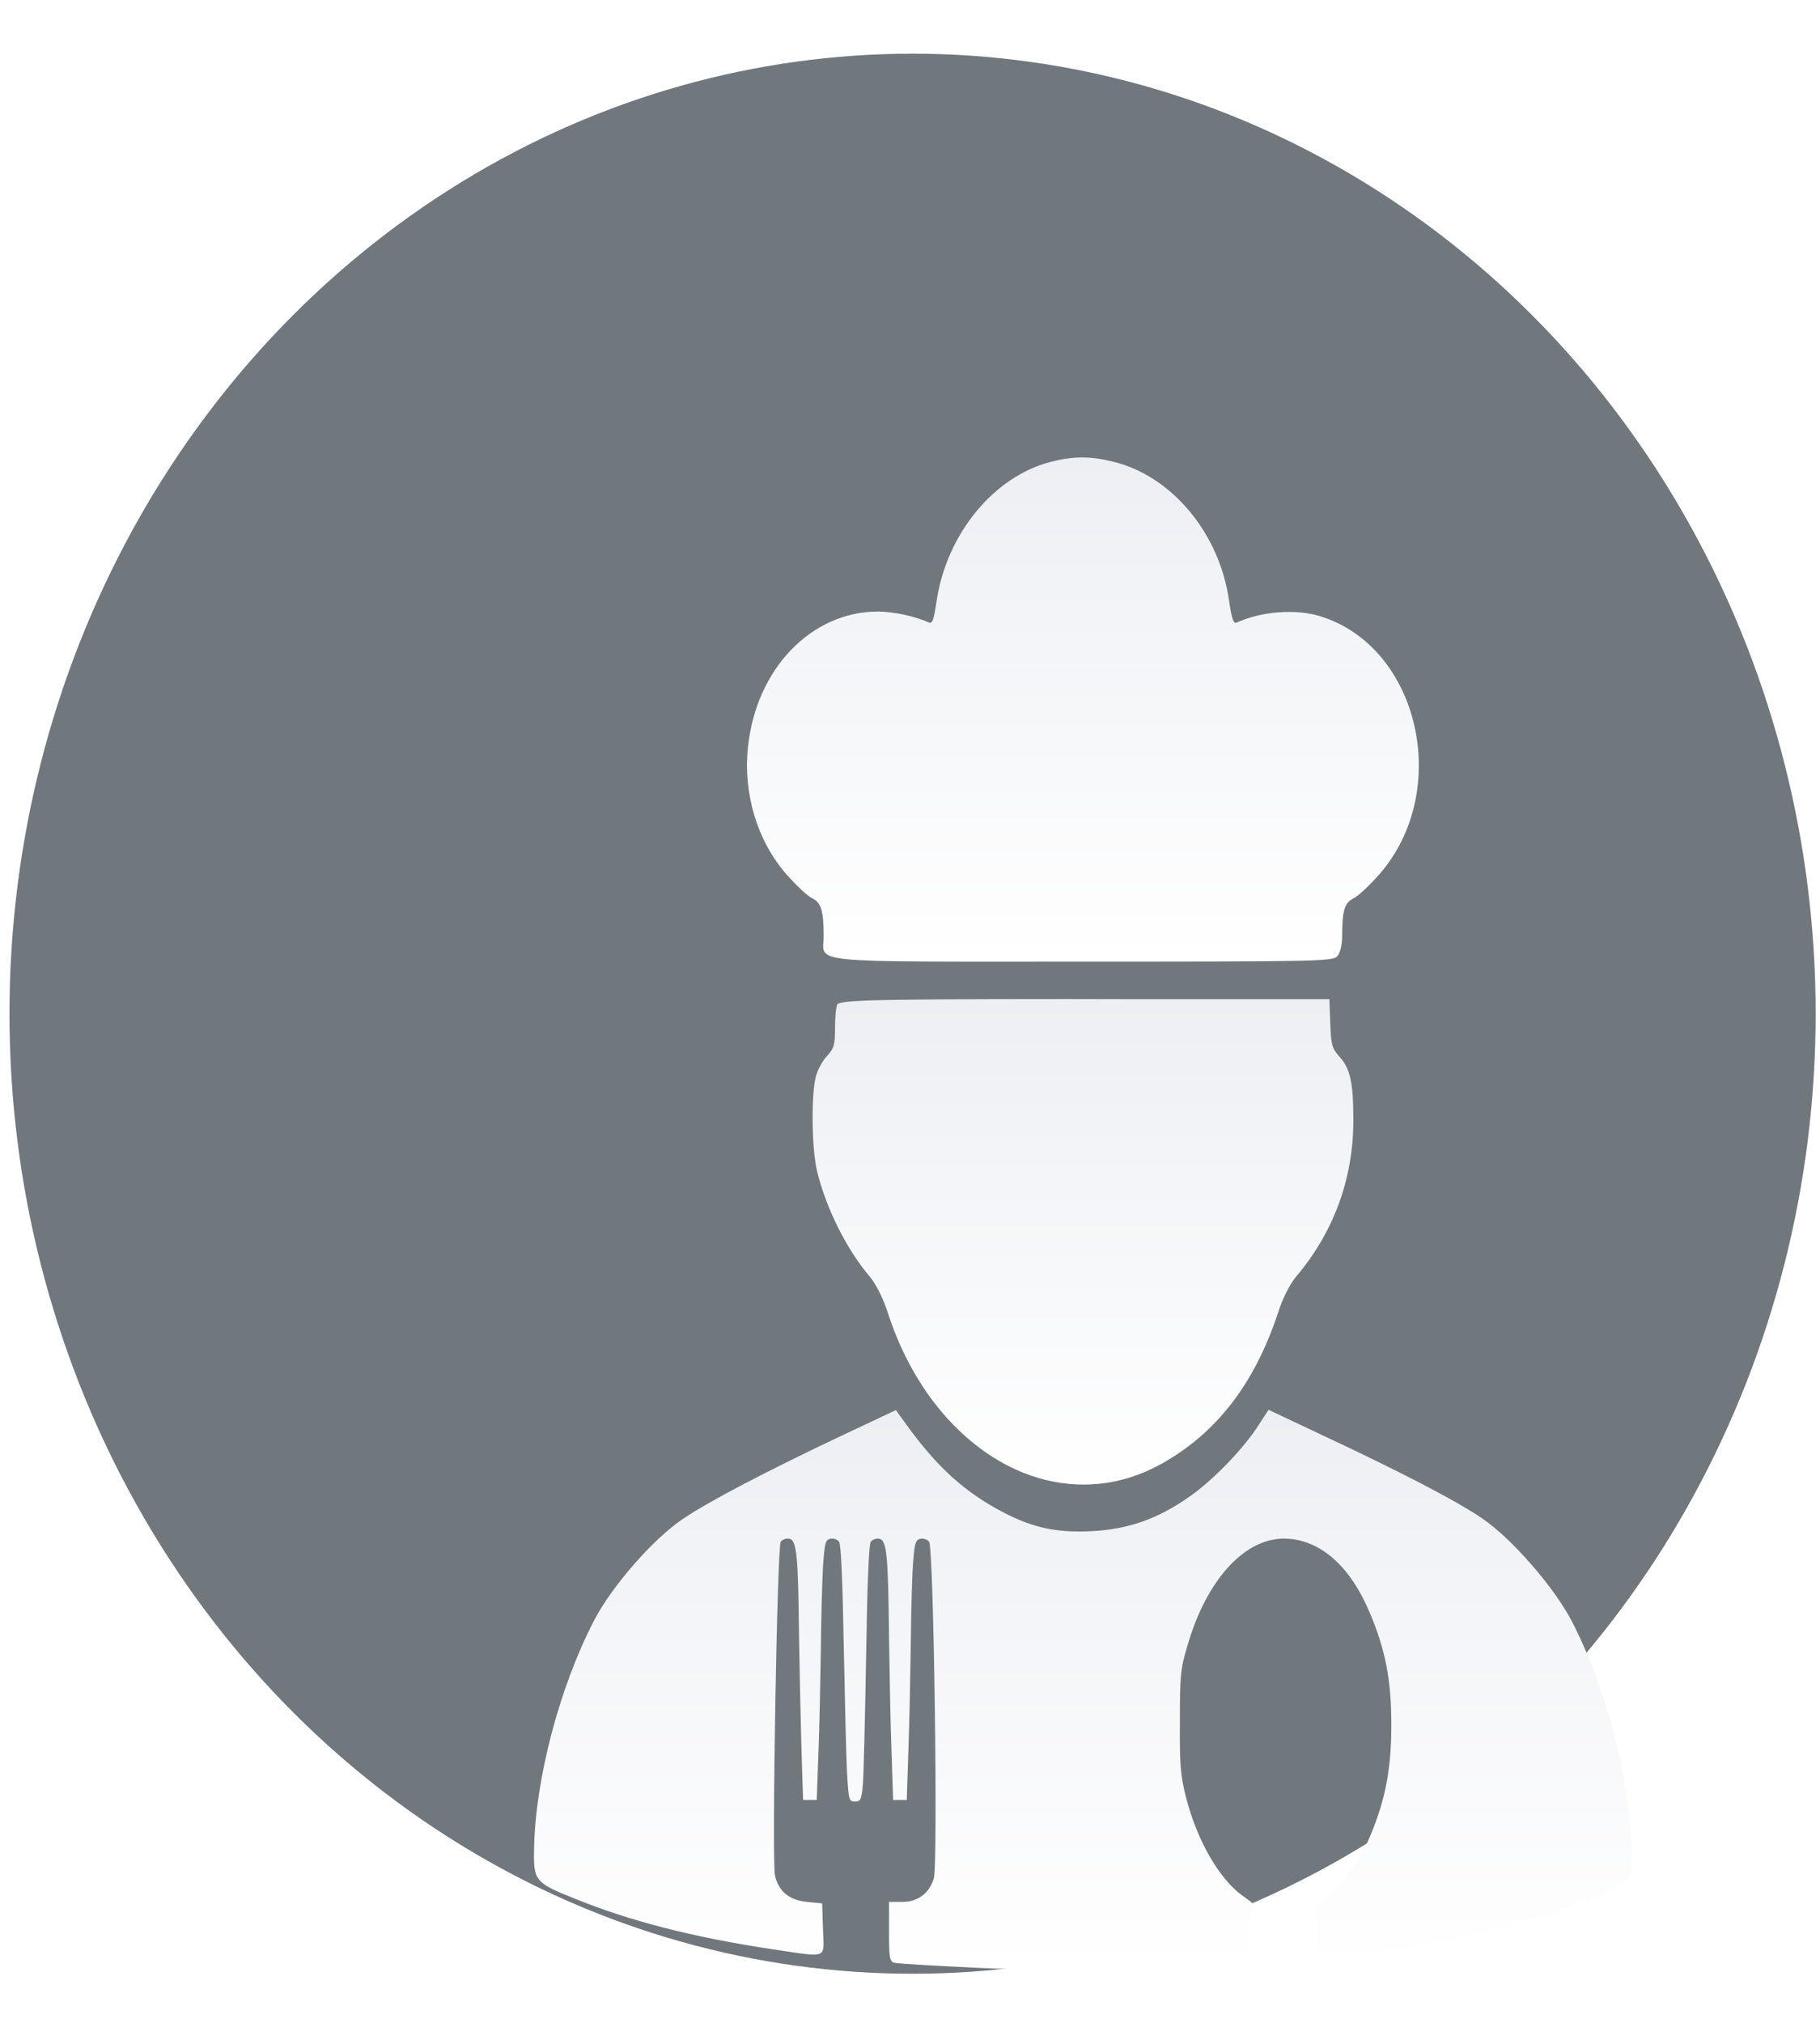 <svg width="153" height="170" viewBox="0 0 153 170" fill="none" xmlns="http://www.w3.org/2000/svg">
<g filter="url(#filter0_i_1178_20)">
<ellipse cx="76.716" cy="81.193" rx="75.919" ry="80.681" fill="#71787D"/>
</g>
<g filter="url(#filter1_ddd_1178_20)">
<path d="M96.379 34.803C91.543 36.022 87.57 40.873 86.73 46.544C86.503 48.081 86.389 48.426 86.094 48.32C84.959 47.789 83.075 47.393 81.781 47.393C76.196 47.419 71.587 52.19 70.883 58.736C70.452 62.658 71.655 66.686 74.129 69.497C74.924 70.398 75.878 71.299 76.263 71.485C77.036 71.856 77.24 72.519 77.24 74.692C77.24 76.998 75.31 76.813 99.079 76.813C119.126 76.813 120.102 76.787 120.442 76.336C120.692 76.018 120.829 75.381 120.829 74.639C120.829 72.519 121.033 71.856 121.806 71.485C122.191 71.299 123.145 70.398 123.94 69.497C130.092 62.474 127.323 50.361 118.99 47.791C116.947 47.155 114.041 47.367 111.976 48.321C111.68 48.428 111.567 48.083 111.317 46.467C110.523 40.821 106.504 35.998 101.6 34.806C99.716 34.326 98.24 34.326 96.379 34.803Z" fill="url(#paint0_linear_1178_20)"/>
<path d="M83.524 80.025C79.924 80.077 78.527 80.181 78.385 80.414C78.29 80.57 78.197 81.448 78.197 82.354C78.197 83.802 78.126 84.087 77.534 84.734C77.155 85.121 76.728 85.923 76.587 86.466C76.185 87.966 76.231 92.492 76.682 94.406C77.416 97.458 79.121 100.925 81.087 103.252C81.631 103.899 82.199 105.011 82.602 106.227C83.478 108.943 84.638 111.244 86.131 113.34C91.246 120.401 98.966 122.677 105.525 119.082C110.238 116.496 113.481 112.306 115.471 106.228C115.873 105.013 116.442 103.9 116.987 103.253C120.137 99.528 121.77 95.029 121.77 90.166C121.77 86.933 121.51 85.796 120.586 84.787C119.971 84.088 119.899 83.83 119.828 81.993L119.758 79.976H104.125C95.529 79.947 86.27 79.973 83.524 80.025Z" fill="url(#paint1_linear_1178_20)"/>
<path d="M78.724 116.668C72.371 119.672 67.645 122.149 65.443 123.626C62.944 125.286 59.388 129.345 57.897 132.271C55.007 137.885 52.989 145.581 52.897 151.431C52.851 154.065 52.965 154.224 56.337 155.568C60.924 157.439 66.292 158.809 72.737 159.785C77.759 160.523 77.255 160.707 77.186 158.151L77.117 155.964L75.81 155.832C74.319 155.674 73.447 154.936 73.15 153.618C72.875 152.38 73.333 125.998 73.631 125.577C73.746 125.393 74.09 125.261 74.342 125.314C74.984 125.42 75.098 126.711 75.168 133.432C75.214 136.252 75.306 140.521 75.374 142.919L75.512 147.267H76.086H76.659L76.797 143.446C76.889 141.337 76.958 137.437 77.004 134.748C77.026 132.061 77.118 128.871 77.187 127.633C77.325 125.63 77.394 125.393 77.829 125.314C78.082 125.261 78.425 125.393 78.54 125.577C78.7 125.788 78.838 128.977 78.929 134.222C79.021 138.781 79.135 143.631 79.204 144.949C79.342 147.295 79.364 147.4 79.87 147.4C80.351 147.4 80.419 147.242 80.535 146.004C80.604 145.266 80.718 140.417 80.81 135.277C80.902 129.269 81.039 125.789 81.2 125.579C81.314 125.394 81.659 125.263 81.91 125.316C82.552 125.421 82.666 126.712 82.736 133.564C82.782 136.464 82.851 140.733 82.943 143.051L83.081 147.269H83.654H84.228L84.366 143.051C84.458 140.733 84.526 136.568 84.572 133.828C84.595 131.06 84.687 128.056 84.779 127.107C84.893 125.632 84.985 125.394 85.398 125.316C85.651 125.263 85.995 125.394 86.109 125.579C86.498 126.106 86.865 152.829 86.498 153.884C86.085 155.149 85.145 155.834 83.861 155.834H82.737V158.311C82.737 160.471 82.783 160.814 83.15 160.946C83.357 161.025 86.683 161.209 90.536 161.393C97.073 161.684 106.821 161.578 111.362 161.183L113.243 161.026V158.443V155.886L112.441 155.306C110.491 153.909 108.61 150.641 107.693 147.004C107.234 145.186 107.165 144.317 107.188 140.68C107.188 136.833 107.234 136.278 107.807 134.355C109.458 128.61 112.808 125.053 116.316 125.316C119.114 125.526 121.499 127.662 123.106 131.43C124.459 134.592 124.963 137.149 124.963 140.944C124.963 144.607 124.482 147.19 123.22 150.221C122.418 152.224 120.811 154.411 119.527 155.333L118.747 155.886V158.23C118.747 160.286 118.793 160.576 119.16 160.576C119.872 160.576 125.468 159.785 128.427 159.258C134.826 158.124 143.266 155.462 144.62 154.118C145.171 153.565 145.216 153.381 145.171 151.456C145.01 145.448 143.038 137.884 140.148 132.27C138.658 129.398 135.102 125.312 132.625 123.625C130.492 122.149 125.538 119.592 119.162 116.614L114.643 114.48L113.817 115.745C112.624 117.642 110.101 120.278 108.106 121.701C105.4 123.625 102.899 124.521 99.78 124.679C96.592 124.837 94.55 124.335 91.752 122.781C88.702 121.069 86.523 118.986 84 115.455L83.312 114.505L78.724 116.668Z" fill="url(#paint2_linear_1178_20)"/>
</g>
<defs>
<filter id="filter0_i_1178_20" x="0.797" y="0.512" width="151.836" height="165.363" filterUnits="userSpaceOnUse" color-interpolation-filters="sRGB">
<feFlood flood-opacity="0" result="BackgroundImageFix"/>
<feBlend mode="normal" in="SourceGraphic" in2="BackgroundImageFix" result="shape"/>
<feColorMatrix in="SourceAlpha" type="matrix" values="0 0 0 0 0 0 0 0 0 0 0 0 0 0 0 0 0 0 127 0" result="hardAlpha"/>
<feOffset dy="4"/>
<feGaussianBlur stdDeviation="2"/>
<feComposite in2="hardAlpha" operator="arithmetic" k2="-1" k3="1"/>
<feColorMatrix type="matrix" values="0 0 0 0 0 0 0 0 0 0 0 0 0 0 0 0 0 0 0.25 0"/>
<feBlend mode="normal" in2="shape" result="effect1_innerShadow_1178_20"/>
</filter>
<filter id="filter1_ddd_1178_20" x="41.891" y="30.445" width="105.297" height="139.113" filterUnits="userSpaceOnUse" color-interpolation-filters="sRGB">
<feFlood flood-opacity="0" result="BackgroundImageFix"/>
<feColorMatrix in="SourceAlpha" type="matrix" values="0 0 0 0 0 0 0 0 0 0 0 0 0 0 0 0 0 0 127 0" result="hardAlpha"/>
<feOffset dx="-1" dy="1"/>
<feGaussianBlur stdDeviation="1"/>
<feComposite in2="hardAlpha" operator="out"/>
<feColorMatrix type="matrix" values="0 0 0 0 0 0 0 0 0 0 0 0 0 0 0 0 0 0 0.45 0"/>
<feBlend mode="normal" in2="BackgroundImageFix" result="effect1_dropShadow_1178_20"/>
<feColorMatrix in="SourceAlpha" type="matrix" values="0 0 0 0 0 0 0 0 0 0 0 0 0 0 0 0 0 0 127 0" result="hardAlpha"/>
<feOffset dx="-2" dy="1"/>
<feGaussianBlur stdDeviation="2"/>
<feComposite in2="hardAlpha" operator="out"/>
<feColorMatrix type="matrix" values="0 0 0 0 0 0 0 0 0 0 0 0 0 0 0 0 0 0 0.25 0"/>
<feBlend mode="normal" in2="effect1_dropShadow_1178_20" result="effect2_dropShadow_1178_20"/>
<feColorMatrix in="SourceAlpha" type="matrix" values="0 0 0 0 0 0 0 0 0 0 0 0 0 0 0 0 0 0 127 0" result="hardAlpha"/>
<feOffset dx="-5" dy="2"/>
<feGaussianBlur stdDeviation="3"/>
<feComposite in2="hardAlpha" operator="out"/>
<feColorMatrix type="matrix" values="0 0 0 0 0 0 0 0 0 0 0 0 0 0 0 0 0 0 0.53 0"/>
<feBlend mode="normal" in2="effect2_dropShadow_1178_20" result="effect3_dropShadow_1178_20"/>
<feBlend mode="normal" in="SourceGraphic" in2="effect3_dropShadow_1178_20" result="shape"/>
</filter>
<linearGradient id="paint0_linear_1178_20" x1="99.036" y1="76.816" x2="99.036" y2="34.445" gradientUnits="userSpaceOnUse">
<stop offset="0" stop-color="white"/>
<stop offset="1" stop-color="#EDEFF4"/>
</linearGradient>
<linearGradient id="paint1_linear_1178_20" x1="99.041" y1="120.766" x2="99.041" y2="79.964" gradientUnits="userSpaceOnUse">
<stop offset="0" stop-color="white"/>
<stop offset="1" stop-color="#EDEFF4"/>
</linearGradient>
<linearGradient id="paint2_linear_1178_20" x1="99.037" y1="161.559" x2="99.037" y2="114.48" gradientUnits="userSpaceOnUse">
<stop offset="0" stop-color="white"/>
<stop offset="1" stop-color="#EDEFF4"/>
</linearGradient>
</defs>
</svg>
